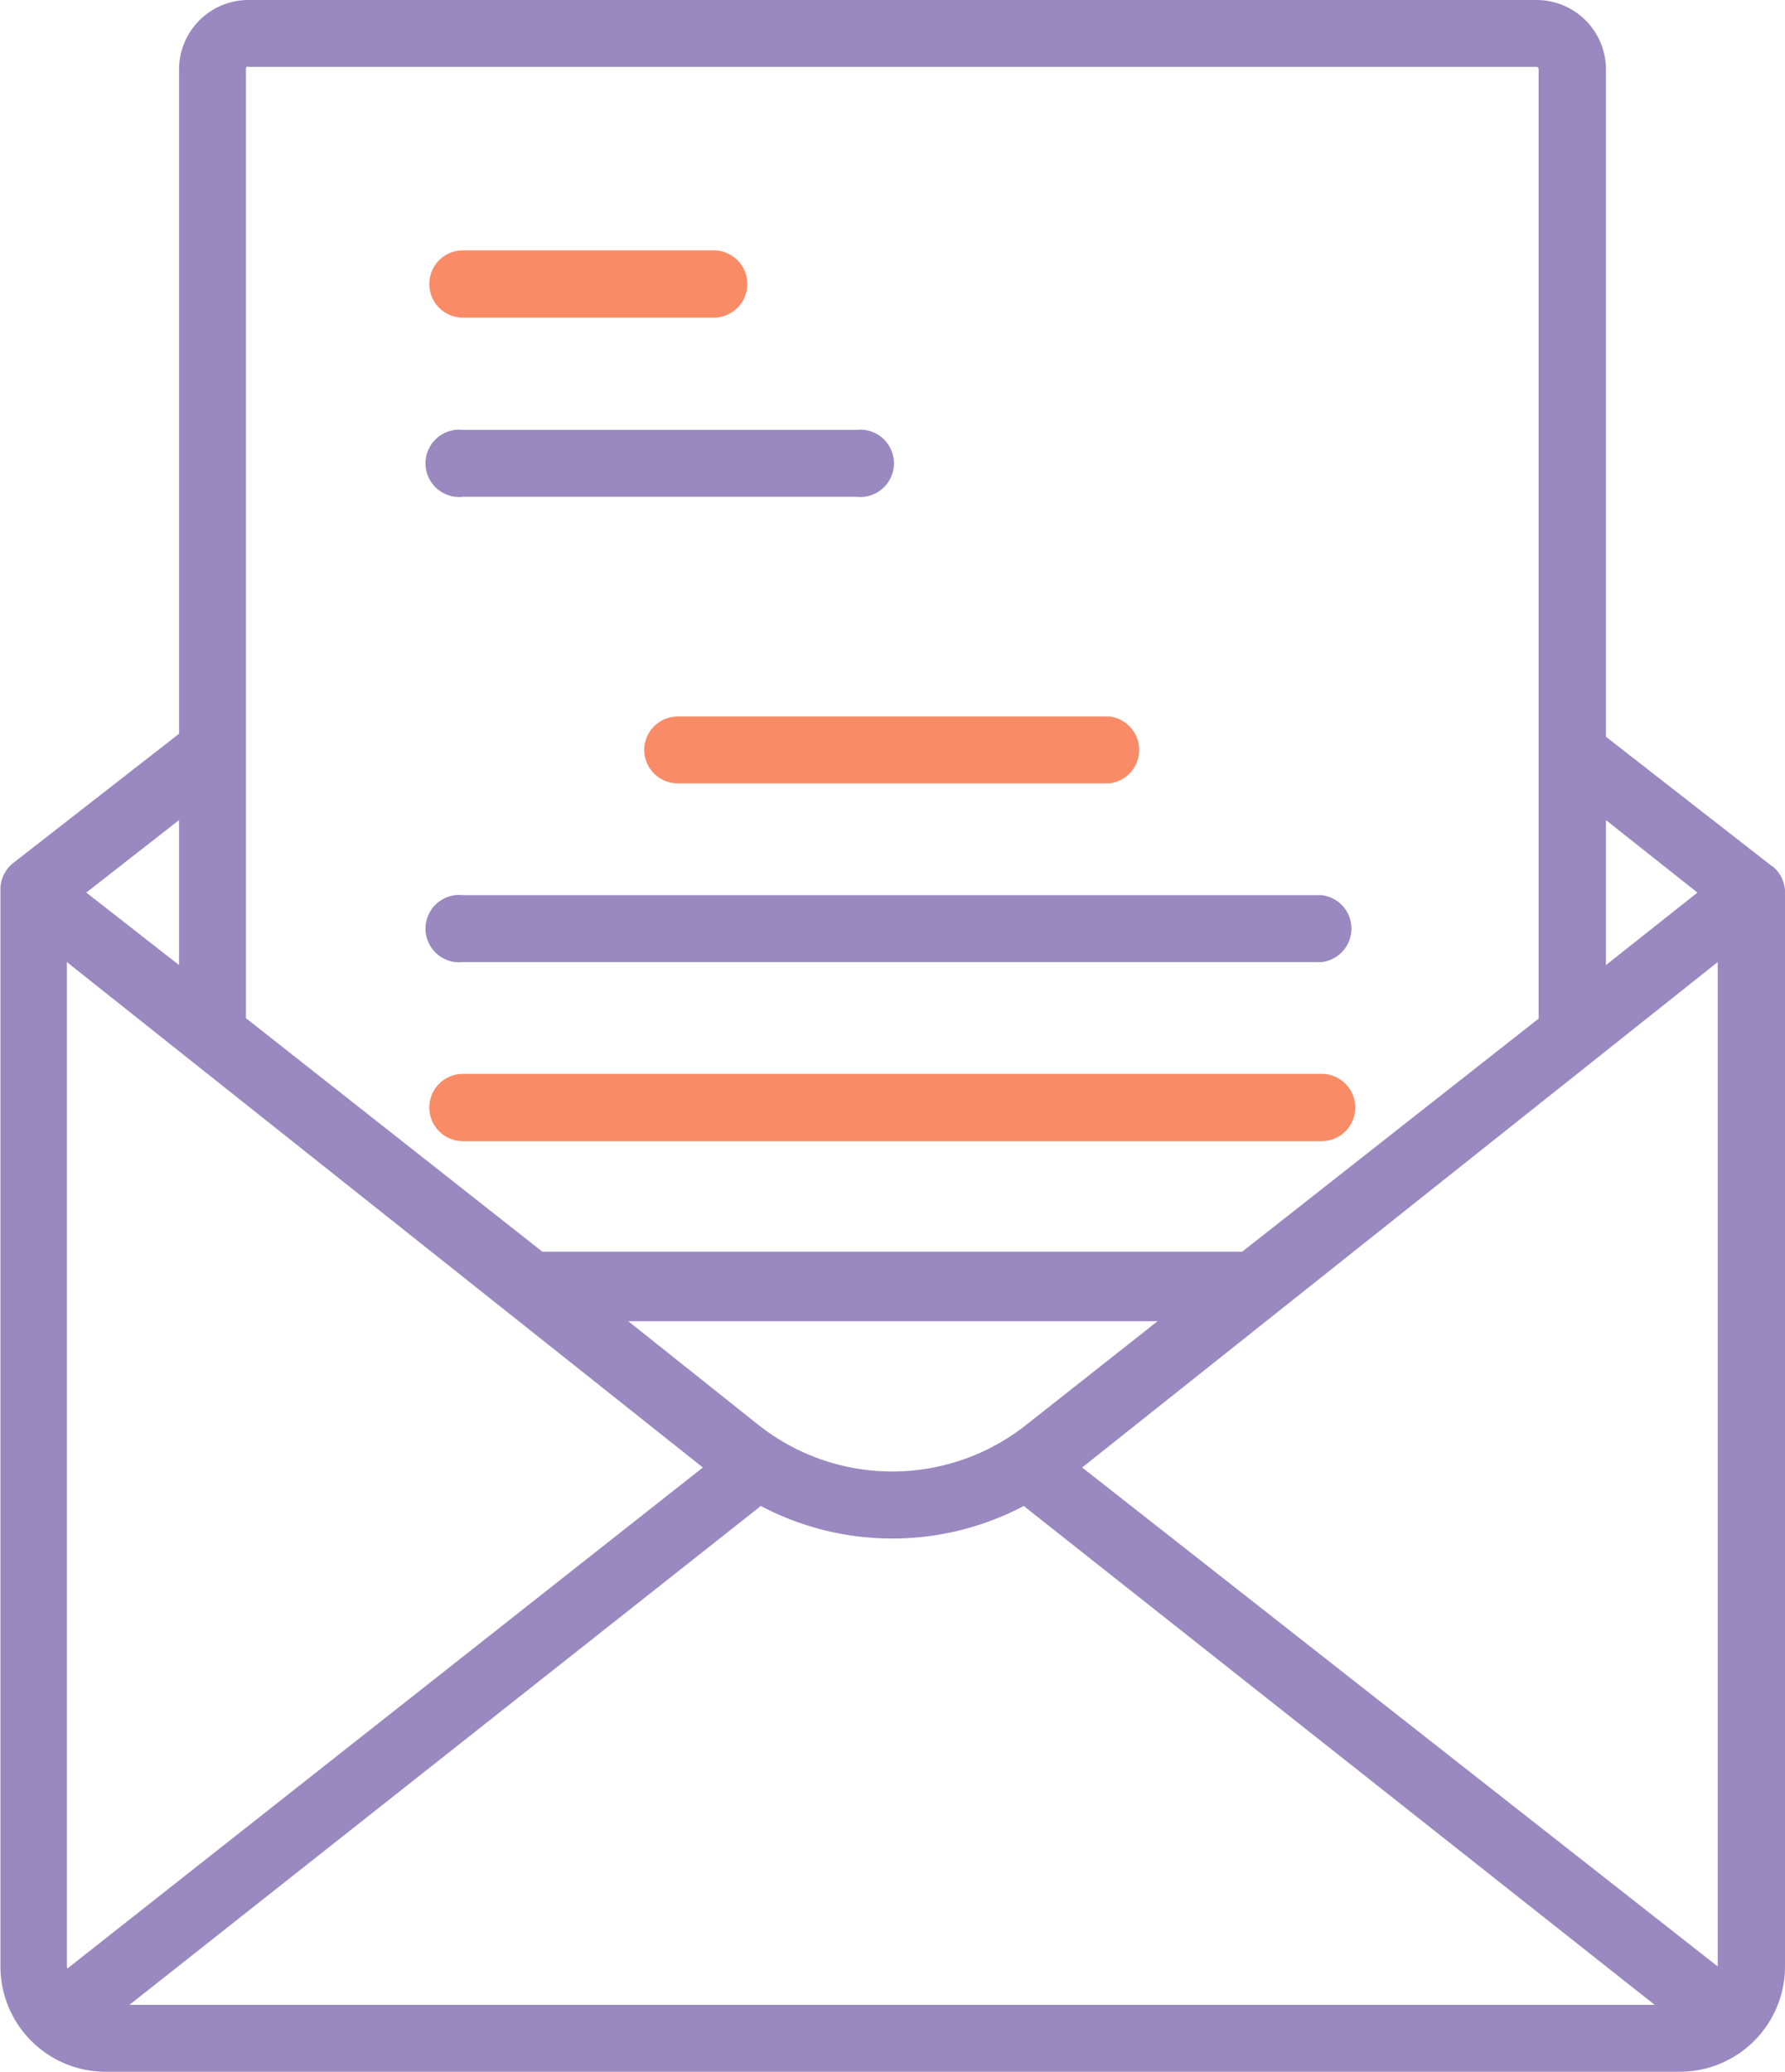 <svg id="Isolation_Mode" data-name="Isolation Mode" xmlns="http://www.w3.org/2000/svg" viewBox="0 0 41.37 48"><defs><style>.cls-1{fill:#9a88c0;}.cls-2{fill:#f98c67;}</style></defs><title>email2</title><path class="cls-1" d="M41.07,20.07l-3.85-3V1.61A1.61,1.61,0,0,0,35.61,0H5.75A1.61,1.61,0,0,0,4.15,1.61V17l-3.85,3a.78.78,0,0,0-.29.61V45.56A2.44,2.44,0,0,0,2.44,48H38.93a2.44,2.44,0,0,0,2.44-2.44V20.68a.78.78,0,0,0-.29-.61ZM39.81,45.56s0,0,0,0L25.08,34,39.81,22.29Zm-38.26,0V22.29L16.29,34,1.56,45.61s0,0,0,0ZM23.8,33a5,5,0,0,1-6.24,0l-3-2.39H26.83Zm-6.24,1.95.07-.06a6.53,6.53,0,0,0,6.1,0l.07.06L38.35,46.45H3ZM39.34,20.68l-2.12,1.68V19ZM5.75,1.55H35.61a.05.05,0,0,1,.05.05v22L28.79,29H12.57L5.7,23.59v-22a.05.05,0,0,1,.05-.05ZM4.15,22.36,2,20.68,4.15,19Zm0,0"/><path class="cls-2" d="M10.73,7.36h5.81a.78.78,0,0,0,0-1.56H10.73a.78.78,0,0,0,0,1.56Zm0,0"/><path class="cls-1" d="M10.73,11.51h9.12a.78.78,0,1,0,0-1.55H10.73a.78.78,0,1,0,0,1.55Zm0,0"/><path class="cls-2" d="M14.93,17.37a.78.78,0,0,0,.78.78h10a.78.78,0,0,0,0-1.55h-10a.78.78,0,0,0-.78.78Zm0,0"/><path class="cls-1" d="M10.73,22.29h19.9a.78.78,0,0,0,0-1.55H10.73a.78.78,0,1,0,0,1.55Zm0,0"/><path class="cls-2" d="M10.73,26.44h19.9a.78.78,0,0,0,0-1.56H10.73a.78.78,0,0,0,0,1.56Zm0,0"/></svg>